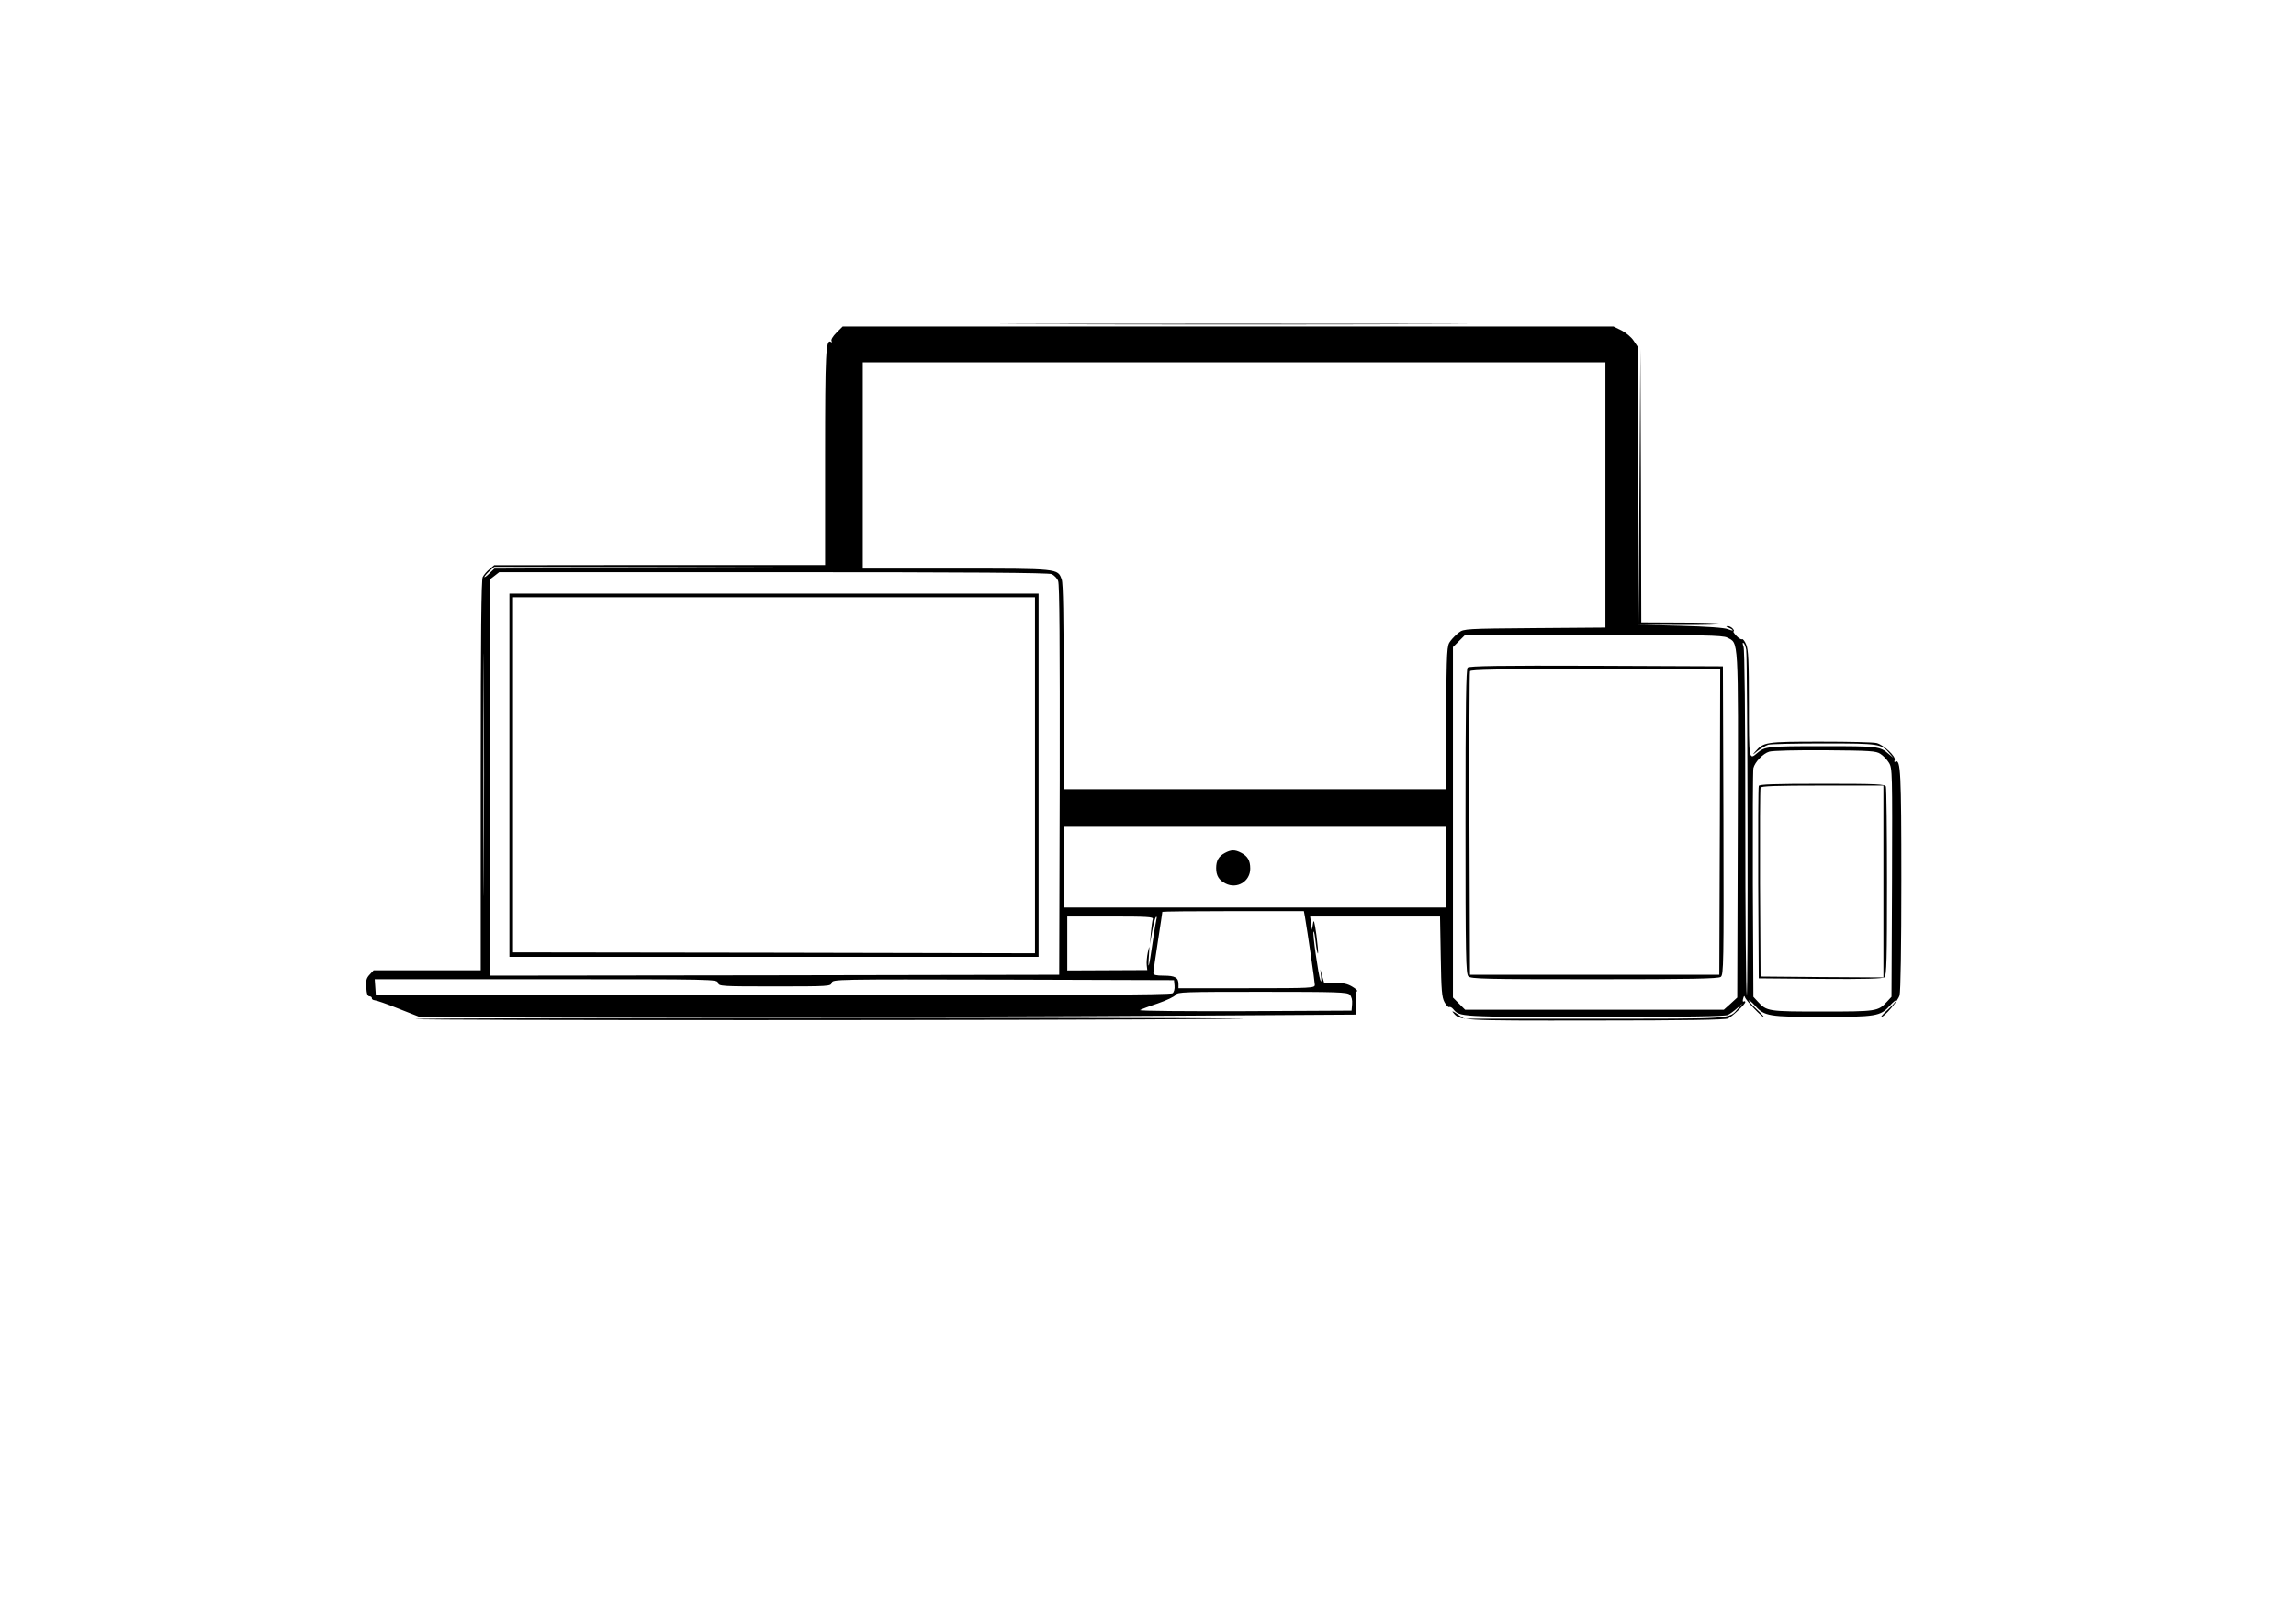 <?xml version="1.0" standalone="no"?>
<!DOCTYPE svg PUBLIC "-//W3C//DTD SVG 20010904//EN"
 "http://www.w3.org/TR/2001/REC-SVG-20010904/DTD/svg10.dtd">
<svg version="1.0" xmlns="http://www.w3.org/2000/svg"
 width="1280pt" height="896pt" viewBox="0 0 1280 896"
 preserveAspectRatio="xMidYMid meet">
<g transform="translate(0,896) scale(0.1,-0.1)"
fill="#000000" stroke="none">
<path d="M5823 7153 c582 -2 1532 -2 2110 0 579 1 103 2 -1058 2 -1160 0
-1634 -1 -1052 -2z"/>
<path d="M4663 7105 c-20 -20 -31 -39 -27 -46 4 -8 3 -9 -4 -5 -28 17 -32 -57
-32 -645 l0 -599 -922 0 -923 -1 -26 -22 c-15 -12 -32 -32 -38 -44 -8 -16 -11
-321 -11 -1107 l0 -1086 -298 0 -299 0 -22 -24 c-18 -19 -22 -33 -19 -72 2
-35 7 -49 18 -49 8 -1 14 -5 13 -11 -1 -5 6 -10 15 -11 9 0 70 -21 134 -47
l117 -46 1643 0 c904 0 2079 3 2611 7 l969 6 -4 64 c-2 36 1 65 7 66 6 2 -6
14 -25 25 -26 16 -51 22 -97 22 l-61 0 -11 38 -10 37 4 -40 c3 -28 2 -34 -4
-20 -11 27 -45 265 -38 271 3 3 8 -24 12 -61 4 -36 10 -64 13 -61 2 3 -2 49
-9 103 -11 78 -15 91 -19 63 l-6 -35 -5 38 -5 37 362 0 362 0 4 -222 c3 -191
6 -228 21 -256 10 -18 22 -30 26 -27 5 2 15 -2 22 -11 37 -44 28 -44 789 -44
514 0 728 3 743 11 12 6 35 23 52 38 l30 26 -25 -28 c-52 -60 -16 -57 -803
-57 l-724 0 -39 26 c-21 15 -32 19 -24 10 38 -47 25 -47 791 -46 506 0 727 4
742 11 27 14 97 80 97 92 0 4 -4 6 -9 3 -5 -4 -7 4 -3 16 4 16 7 18 10 8 5
-18 93 -110 104 -110 4 0 -13 19 -37 41 -25 23 -45 45 -45 50 0 5 16 -8 35
-29 51 -58 78 -62 375 -62 297 0 324 4 375 62 19 21 35 34 35 29 0 -5 -20 -27
-45 -50 -24 -22 -41 -41 -37 -41 18 0 93 89 102 120 6 21 10 272 10 641 0 599
-4 680 -33 662 -6 -4 -8 0 -4 10 7 19 -60 83 -100 94 -16 5 -156 8 -313 8
-308 0 -318 -2 -365 -56 -17 -19 -14 -19 13 4 19 15 46 30 60 35 15 4 155 7
312 7 308 0 319 -2 365 -56 l20 -24 -25 21 c-50 43 -58 44 -370 44 -304 0
-321 -2 -363 -38 -47 -41 -47 -40 -47 274 0 237 -3 302 -15 330 -8 20 -19 33
-23 30 -5 -3 -20 6 -32 19 -13 14 -20 25 -16 25 5 0 3 7 -4 15 -7 8 -20 15
-29 14 -11 0 -9 -3 7 -9 12 -5 22 -12 22 -14 0 -3 -12 0 -27 6 -18 8 -118 15
-268 19 l-240 6 242 -1 c133 -1 235 2 225 6 -9 4 -113 7 -229 7 l-213 1 -2
763 -3 762 -5 -765 -5 -765 -3 771 -2 771 -23 34 c-12 19 -42 44 -67 57 l-45
22 -2148 0 -2149 0 -35 -35z m4287 -905 l0 -739 -394 -3 c-381 -3 -396 -4
-422 -24 -15 -11 -37 -33 -48 -48 -20 -26 -21 -41 -24 -427 l-3 -399 -1064 0
-1065 0 0 569 c0 390 -3 578 -11 600 -22 62 -15 61 -589 61 l-520 0 0 575 0
575 2070 0 2070 0 0 -740z m-5260 -407 l-934 -3 -28 -27 c-15 -15 -28 -24 -28
-20 0 3 12 18 27 32 l28 25 935 -2 935 -3 -935 -2z m2174 -34 c13 -7 30 -23
35 -38 8 -18 10 -352 9 -1111 l-3 -1085 -1587 -3 -1588 -2 0 1104 0 1105 26
20 27 21 1528 0 c1114 0 1535 -3 1553 -11z m-3167 -1666 c-1 -302 -2 -55 -2
547 0 602 1 849 2 548 2 -302 2 -794 0 -1095z m6932 1312 c64 -33 62 16 59
-1045 l-3 -962 -37 -34 -38 -34 -721 0 -721 0 -34 34 -34 34 0 977 0 977 34
34 34 34 716 0 c608 0 721 -2 745 -15z m106 -68 c8 -48 11 -1937 3 -1924 -4 7
-8 440 -8 964 0 608 -4 961 -10 978 -6 16 -6 24 0 20 5 -3 12 -20 15 -38z
m748 -580 c16 -10 37 -32 48 -50 19 -31 19 -51 17 -669 l-3 -636 -25 -27 c-50
-54 -57 -55 -360 -55 -303 0 -310 1 -360 55 l-25 27 -3 626 c-1 345 0 637 3
649 8 34 54 82 88 92 18 6 158 9 312 8 252 -2 284 -4 308 -20z m-2423 -632 l0
-225 -1065 0 -1065 0 0 225 0 225 1065 0 1065 0 0 -225z m-785 -277 c15 -87
55 -362 55 -379 0 -18 -14 -19 -380 -19 l-380 0 0 23 c0 36 -19 47 -82 47 -43
0 -58 4 -58 14 0 8 11 87 25 176 14 89 25 164 25 166 0 2 178 4 395 4 l394 0
6 -32z m-848 -12 c-3 -8 -8 -43 -11 -78 l-5 -63 12 72 c7 40 17 76 21 80 5 4
6 -1 3 -12 -3 -11 -13 -72 -22 -135 -19 -135 -27 -161 -20 -70 4 62 4 63 -6
20 -5 -25 -8 -57 -6 -72 l3 -27 -223 -1 -223 -1 0 151 0 150 241 0 c205 0 240
-2 236 -14z m-2424 -356 c5 -19 14 -20 317 -20 304 0 312 1 317 20 5 20 12 20
957 18 l951 -3 3 -31 c2 -17 -3 -36 -11 -42 -11 -9 -552 -11 -2228 -10 l-2214
3 -3 43 -3 42 954 0 c946 0 955 0 960 -20z m3522 -66 c10 -11 15 -29 13 -53
l-3 -36 -595 -3 c-327 -1 -590 1 -585 6 6 4 50 21 99 37 49 17 94 38 100 48
10 16 44 17 483 17 422 0 473 -2 488 -16z"/>
<path d="M2840 4638 l0 -1013 1475 0 1475 0 0 1013 0 1012 -1475 0 -1475 0 0
-1012z m2930 0 l0 -993 -1455 3 -1455 2 0 990 0 990 1455 0 1455 0 0 -992z"/>
<path d="M8182 5238 c-9 -9 -12 -211 -12 -859 0 -757 2 -849 16 -863 14 -14
91 -16 703 -16 534 0 691 3 704 13 16 11 17 72 15 872 l-3 860 -705 3 c-541 2
-709 -1 -718 -10z m1406 -860 l-3 -853 -695 0 -695 0 -3 840 c-1 462 0 846 3
853 3 9 153 12 700 12 l695 0 -2 -852z"/>
<path d="M9805 4578 c-3 -7 -4 -251 -3 -543 l3 -530 344 -3 c245 -2 348 1 357
9 12 9 14 103 14 529 0 285 -3 525 -6 534 -5 14 -46 16 -355 16 -271 0 -351
-3 -354 -12z m695 -533 l0 -535 -342 2 -343 3 -3 520 c-1 286 0 526 3 533 3 9
82 12 345 12 l340 0 0 -535z"/>
<path d="M6828 4204 c-34 -18 -48 -43 -48 -84 0 -42 15 -67 52 -86 64 -33 138
11 138 83 0 45 -14 69 -50 88 -36 19 -57 18 -92 -1z"/>
<path d="M2318 3278 c21 -8 3504 -8 4512 1 399 3 -457 6 -1902 6 -1445 0
-2619 -3 -2610 -7z"/>
</g>
</svg>
